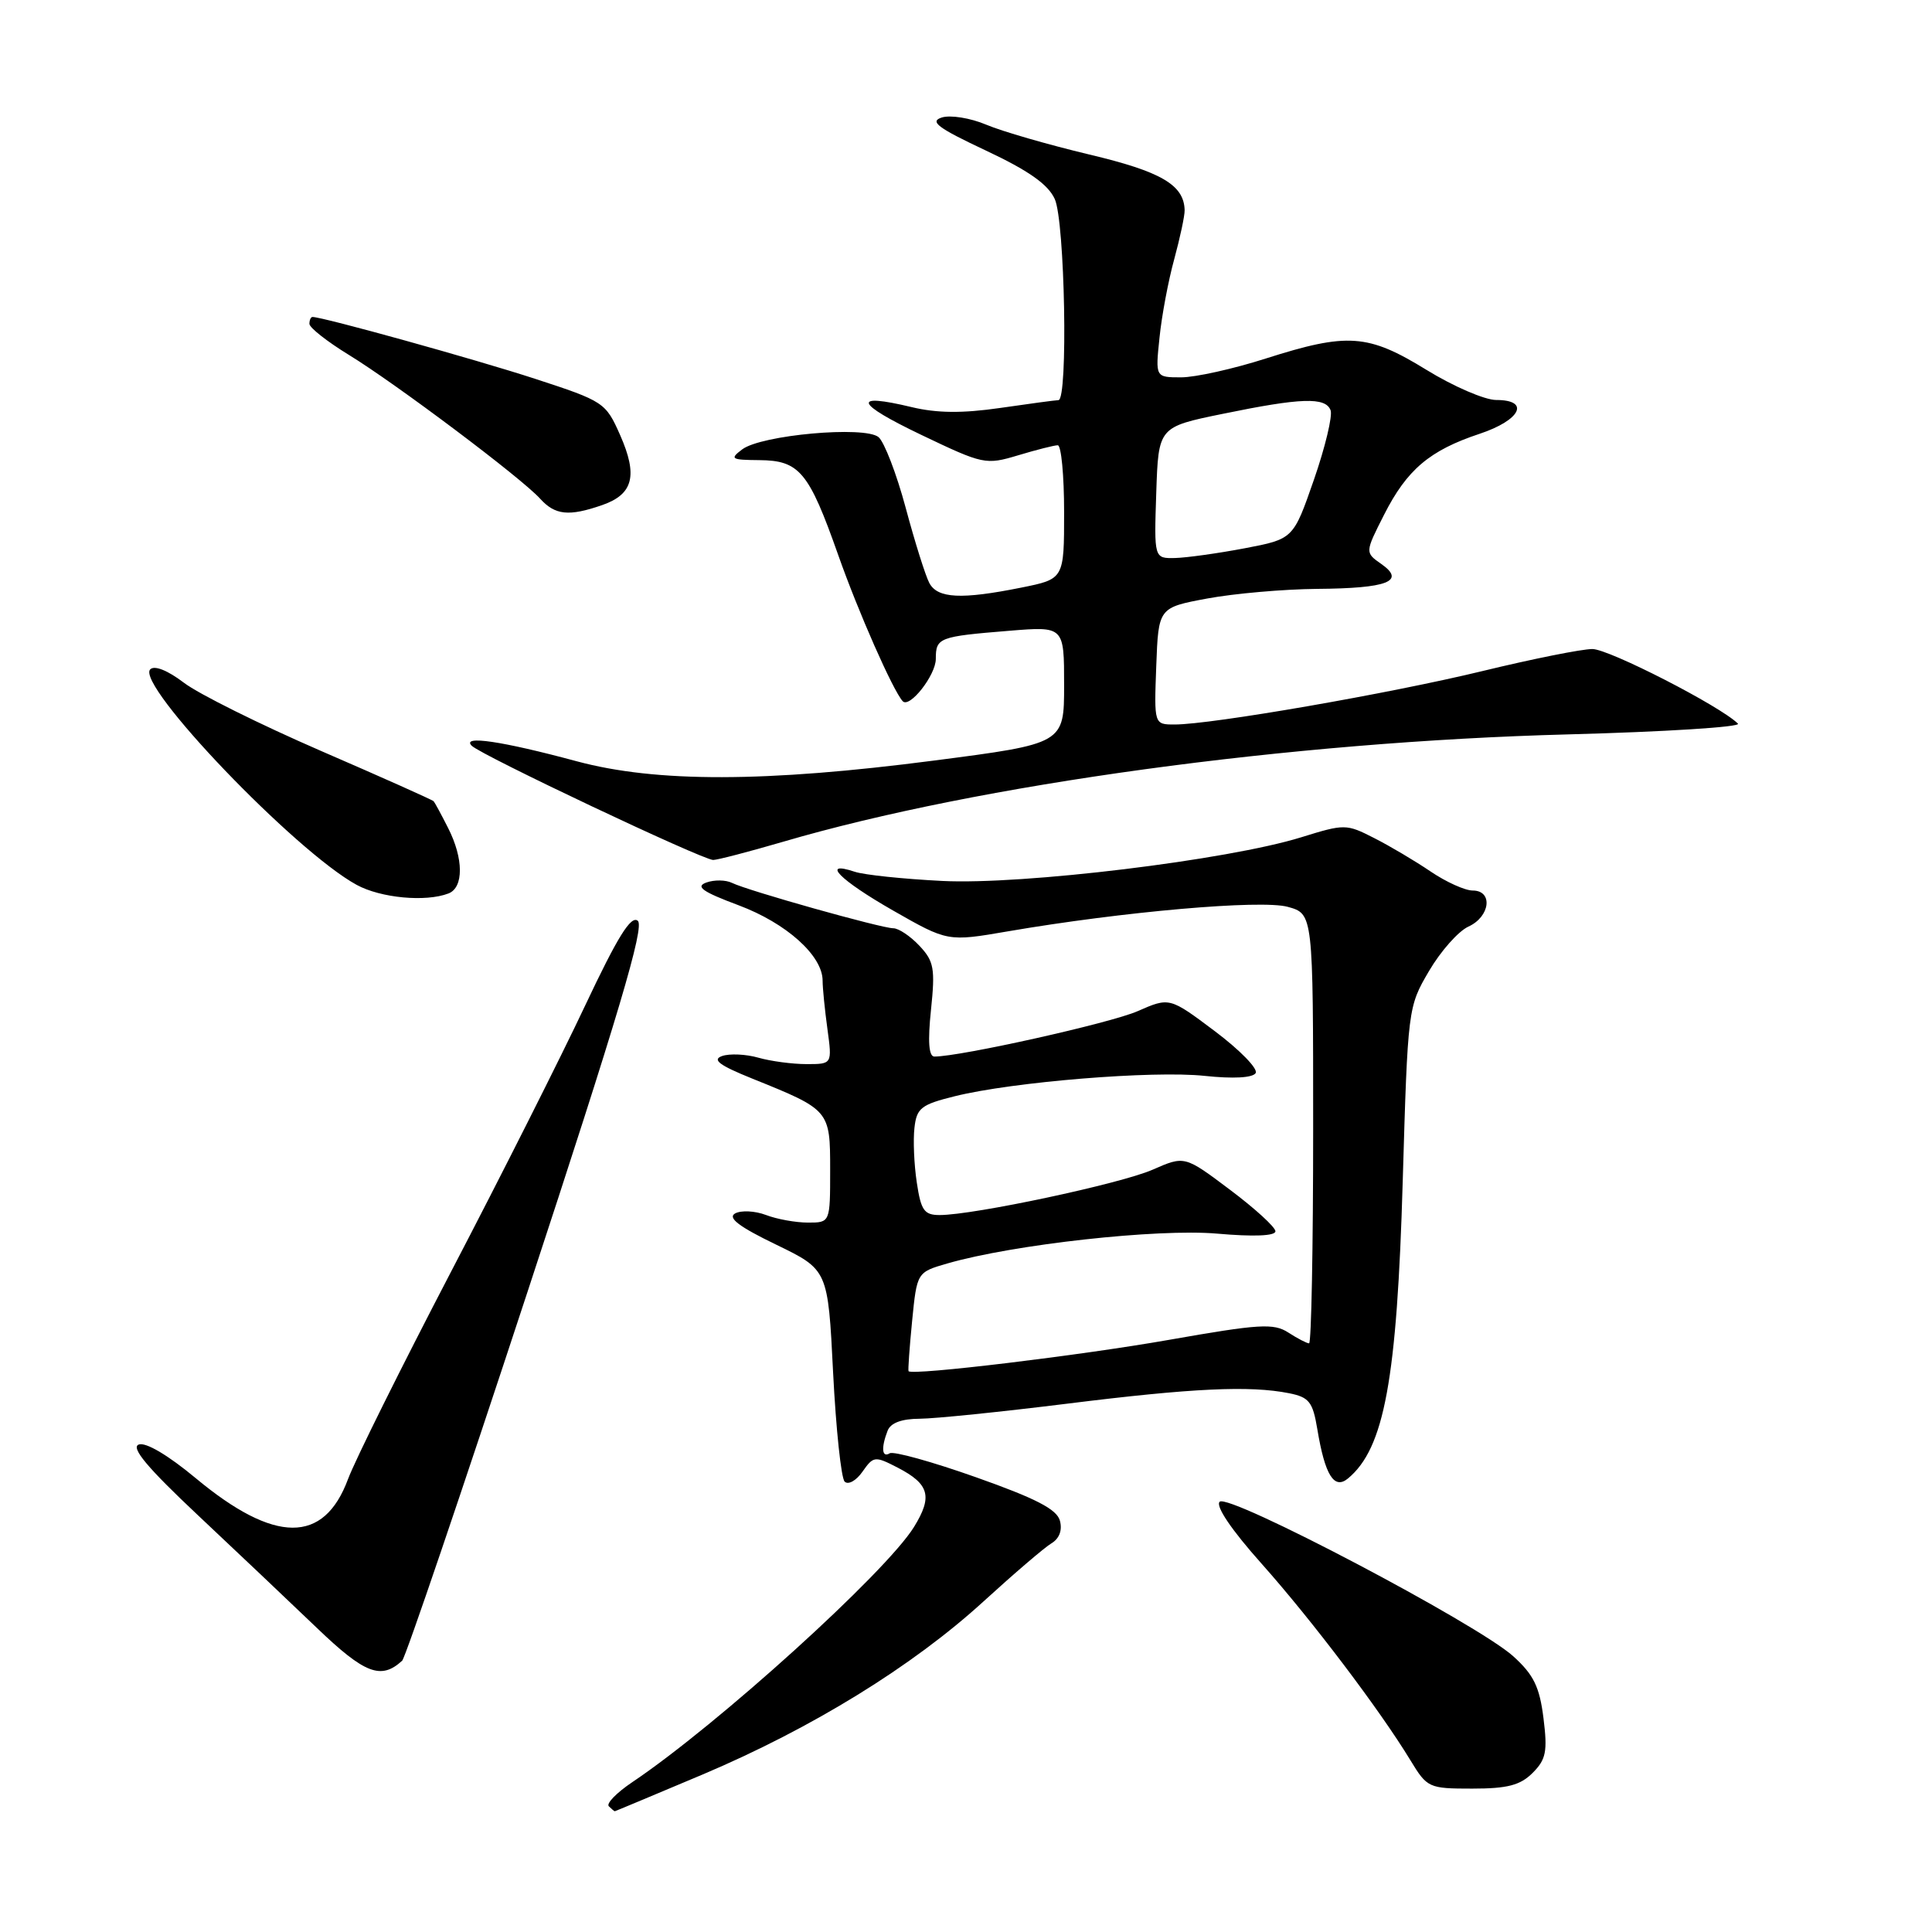 <?xml version="1.0" encoding="UTF-8" standalone="no"?>
<!DOCTYPE svg PUBLIC "-//W3C//DTD SVG 1.1//EN" "http://www.w3.org/Graphics/SVG/1.1/DTD/svg11.dtd" >
<svg xmlns="http://www.w3.org/2000/svg" xmlns:xlink="http://www.w3.org/1999/xlink" version="1.1" viewBox="0 0 256 256">
 <g >
 <path fill="currentColor"
d=" M 93.08 235.14 C 107.57 229.01 120.95 220.77 130.34 212.18 C 134.36 208.51 138.40 205.05 139.32 204.50 C 140.37 203.87 140.79 202.75 140.44 201.49 C 140.03 199.98 137.23 198.54 129.34 195.75 C 123.53 193.69 118.38 192.26 117.89 192.57 C 116.86 193.20 116.73 191.86 117.61 189.58 C 118.01 188.54 119.47 188.00 121.86 187.99 C 123.86 187.98 132.67 187.08 141.44 185.99 C 157.98 183.93 165.59 183.57 170.81 184.61 C 173.47 185.14 173.95 185.76 174.55 189.36 C 175.56 195.47 176.78 197.43 178.62 195.90 C 183.43 191.91 185.11 182.77 185.87 156.48 C 186.54 133.61 186.56 133.42 189.35 128.67 C 190.89 126.04 193.24 123.39 194.57 122.78 C 197.46 121.47 197.87 118.00 195.14 118.00 C 194.12 118.00 191.62 116.87 189.58 115.49 C 187.55 114.11 184.18 112.11 182.09 111.05 C 178.39 109.16 178.17 109.16 172.40 110.95 C 162.68 113.96 135.53 117.27 124.85 116.73 C 119.71 116.47 114.49 115.93 113.25 115.51 C 108.68 113.99 111.28 116.62 118.32 120.64 C 125.57 124.78 125.57 124.78 133.54 123.41 C 148.79 120.79 167.10 119.19 170.63 120.16 C 174.00 121.09 174.00 121.09 174.00 149.55 C 174.00 165.20 173.76 178.00 173.46 178.00 C 173.17 178.00 171.93 177.36 170.71 176.57 C 168.76 175.31 166.88 175.43 154.88 177.54 C 143.19 179.60 120.89 182.29 120.39 181.69 C 120.30 181.59 120.51 178.59 120.86 175.04 C 121.50 168.58 121.50 168.58 125.55 167.41 C 134.29 164.89 153.38 162.78 161.25 163.46 C 166.12 163.89 169.00 163.77 169.00 163.15 C 169.00 162.61 166.29 160.13 162.98 157.65 C 156.97 153.13 156.97 153.13 152.73 154.99 C 148.50 156.85 129.02 161.00 124.51 161.00 C 122.46 161.00 122.03 160.39 121.48 156.69 C 121.12 154.32 120.98 151.06 121.17 149.44 C 121.46 146.83 122.05 146.36 126.50 145.26 C 134.17 143.35 152.79 141.83 159.63 142.56 C 163.41 142.96 165.99 142.82 166.38 142.19 C 166.73 141.63 164.30 139.14 160.99 136.65 C 154.97 132.13 154.97 132.13 150.73 133.99 C 147.16 135.56 127.27 140.00 123.81 140.00 C 123.07 140.00 122.92 138.01 123.36 133.82 C 123.93 128.34 123.76 127.37 121.83 125.32 C 120.63 124.04 119.07 123.00 118.37 123.00 C 116.80 123.00 99.08 118.02 97.00 116.99 C 96.17 116.58 94.64 116.56 93.59 116.94 C 92.11 117.48 93.07 118.16 97.86 119.95 C 104.20 122.32 109.00 126.63 109.00 129.94 C 109.00 130.92 109.29 133.81 109.64 136.36 C 110.27 141.00 110.27 141.00 106.88 141.00 C 105.01 141.00 102.14 140.62 100.49 140.15 C 98.85 139.68 96.68 139.58 95.68 139.93 C 94.31 140.41 95.31 141.16 99.68 142.92 C 109.97 147.07 110.00 147.10 110.00 155.02 C 110.00 162.00 110.00 162.00 107.07 162.00 C 105.45 162.00 102.94 161.55 101.49 160.99 C 100.03 160.44 98.19 160.35 97.40 160.79 C 96.38 161.37 97.93 162.55 102.84 164.92 C 109.71 168.25 109.71 168.25 110.39 181.86 C 110.77 189.35 111.46 195.86 111.92 196.32 C 112.39 196.79 113.45 196.20 114.28 195.01 C 115.74 192.93 115.92 192.91 118.95 194.47 C 123.15 196.65 123.60 198.29 121.11 202.33 C 117.38 208.36 95.07 228.57 83.76 236.16 C 81.70 237.55 80.31 238.97 80.67 239.34 C 81.04 239.70 81.39 240.00 81.46 240.00 C 81.52 240.00 86.75 237.81 93.08 235.14 Z  M 203.08 234.92 C 204.86 233.14 205.07 232.08 204.52 227.67 C 204.00 223.51 203.22 221.91 200.51 219.46 C 195.79 215.19 162.78 197.82 161.61 198.99 C 161.04 199.56 163.16 202.71 167.18 207.21 C 173.84 214.69 182.85 226.60 186.89 233.25 C 189.11 236.90 189.31 237.00 195.08 237.00 C 199.74 237.00 201.44 236.56 203.08 234.92 Z  M 53.29 220.05 C 53.72 219.65 61.20 197.65 69.90 171.17 C 81.97 134.47 85.44 122.78 84.51 122.01 C 83.61 121.26 81.84 124.11 77.53 133.25 C 74.36 139.99 66.37 155.85 59.77 168.50 C 53.18 181.15 47.03 193.52 46.11 196.00 C 42.91 204.61 36.40 204.57 25.94 195.87 C 22.25 192.80 19.30 191.06 18.38 191.41 C 17.31 191.82 19.52 194.47 26.19 200.74 C 31.31 205.55 38.42 212.29 42.00 215.72 C 48.34 221.80 50.49 222.62 53.29 220.05 Z  M 59.42 118.39 C 61.46 117.61 61.44 113.76 59.37 109.70 C 58.48 107.94 57.62 106.35 57.46 106.17 C 57.31 105.99 50.59 102.99 42.53 99.50 C 34.47 96.00 26.29 91.94 24.36 90.46 C 22.22 88.83 20.47 88.13 19.91 88.69 C 17.92 90.68 39.11 112.81 47.26 117.25 C 50.45 118.99 56.40 119.55 59.42 118.39 Z  M 103.72 111.55 C 129.68 103.93 170.93 98.28 207.80 97.31 C 220.61 96.97 230.73 96.33 230.29 95.89 C 227.97 93.57 213.20 86.00 211.00 86.00 C 209.60 86.00 203.06 87.31 196.47 88.91 C 184.20 91.89 160.53 96.00 155.65 96.00 C 152.92 96.00 152.92 96.00 153.21 88.25 C 153.50 80.51 153.50 80.51 160.00 79.30 C 163.57 78.64 170.10 78.07 174.50 78.03 C 183.87 77.96 186.30 77.02 183.03 74.73 C 180.86 73.21 180.86 73.21 183.40 68.20 C 186.43 62.23 189.43 59.68 196.06 57.48 C 201.50 55.67 202.81 53.00 198.25 53.00 C 196.74 53.00 192.57 51.20 189.00 49.00 C 181.26 44.24 178.56 44.05 167.71 47.51 C 163.43 48.88 158.39 50.00 156.51 50.00 C 153.09 50.00 153.09 50.00 153.64 44.75 C 153.93 41.86 154.81 37.18 155.59 34.35 C 156.36 31.51 156.99 28.59 156.97 27.85 C 156.89 24.50 153.86 22.73 144.32 20.47 C 138.92 19.18 132.78 17.41 130.68 16.52 C 128.57 15.63 125.93 15.21 124.79 15.57 C 123.12 16.10 124.26 16.95 130.62 19.94 C 136.30 22.61 138.87 24.42 139.76 26.37 C 141.11 29.33 141.54 52.99 140.25 53.02 C 139.84 53.03 136.35 53.50 132.50 54.06 C 127.52 54.78 124.14 54.75 120.78 53.94 C 112.80 52.03 113.29 53.42 122.09 57.63 C 130.29 61.55 130.61 61.62 134.91 60.33 C 137.33 59.60 139.70 59.00 140.16 59.00 C 140.62 59.00 141.00 62.99 141.00 67.86 C 141.00 76.72 141.00 76.72 135.33 77.86 C 127.37 79.46 124.23 79.30 123.14 77.25 C 122.63 76.29 121.22 71.81 120.01 67.29 C 118.80 62.78 117.17 58.56 116.41 57.92 C 114.57 56.40 100.86 57.63 98.34 59.55 C 96.67 60.81 96.88 60.94 100.60 60.97 C 105.93 61.01 107.17 62.50 111.06 73.52 C 113.74 81.13 118.31 91.47 119.61 92.91 C 120.52 93.90 124.00 89.46 124.00 87.31 C 124.00 84.49 124.39 84.34 133.75 83.58 C 141.00 82.99 141.00 82.99 141.00 90.77 C 141.00 98.54 141.00 98.54 123.75 100.78 C 101.43 103.68 86.96 103.71 76.41 100.87 C 66.47 98.19 61.13 97.41 62.50 98.81 C 63.69 100.04 93.06 113.93 94.50 113.95 C 95.05 113.95 99.20 112.87 103.72 111.55 Z  M 79.81 66.92 C 83.91 65.49 84.54 63.01 82.17 57.65 C 80.26 53.33 80.02 53.17 70.86 50.18 C 63.01 47.62 42.79 42.00 41.41 42.00 C 41.18 42.00 41.00 42.41 41.00 42.91 C 41.00 43.42 43.36 45.27 46.25 47.04 C 52.46 50.84 69.10 63.34 71.57 66.08 C 73.55 68.27 75.39 68.46 79.81 66.92 Z  M 153.21 65.29 C 153.50 56.58 153.50 56.58 162.00 54.84 C 172.40 52.70 175.63 52.59 176.31 54.36 C 176.59 55.10 175.60 59.25 174.10 63.57 C 171.37 71.42 171.37 71.42 164.93 72.65 C 161.40 73.32 157.24 73.90 155.71 73.94 C 152.92 74.00 152.92 74.00 153.21 65.29 Z "/>
</g>
</svg>